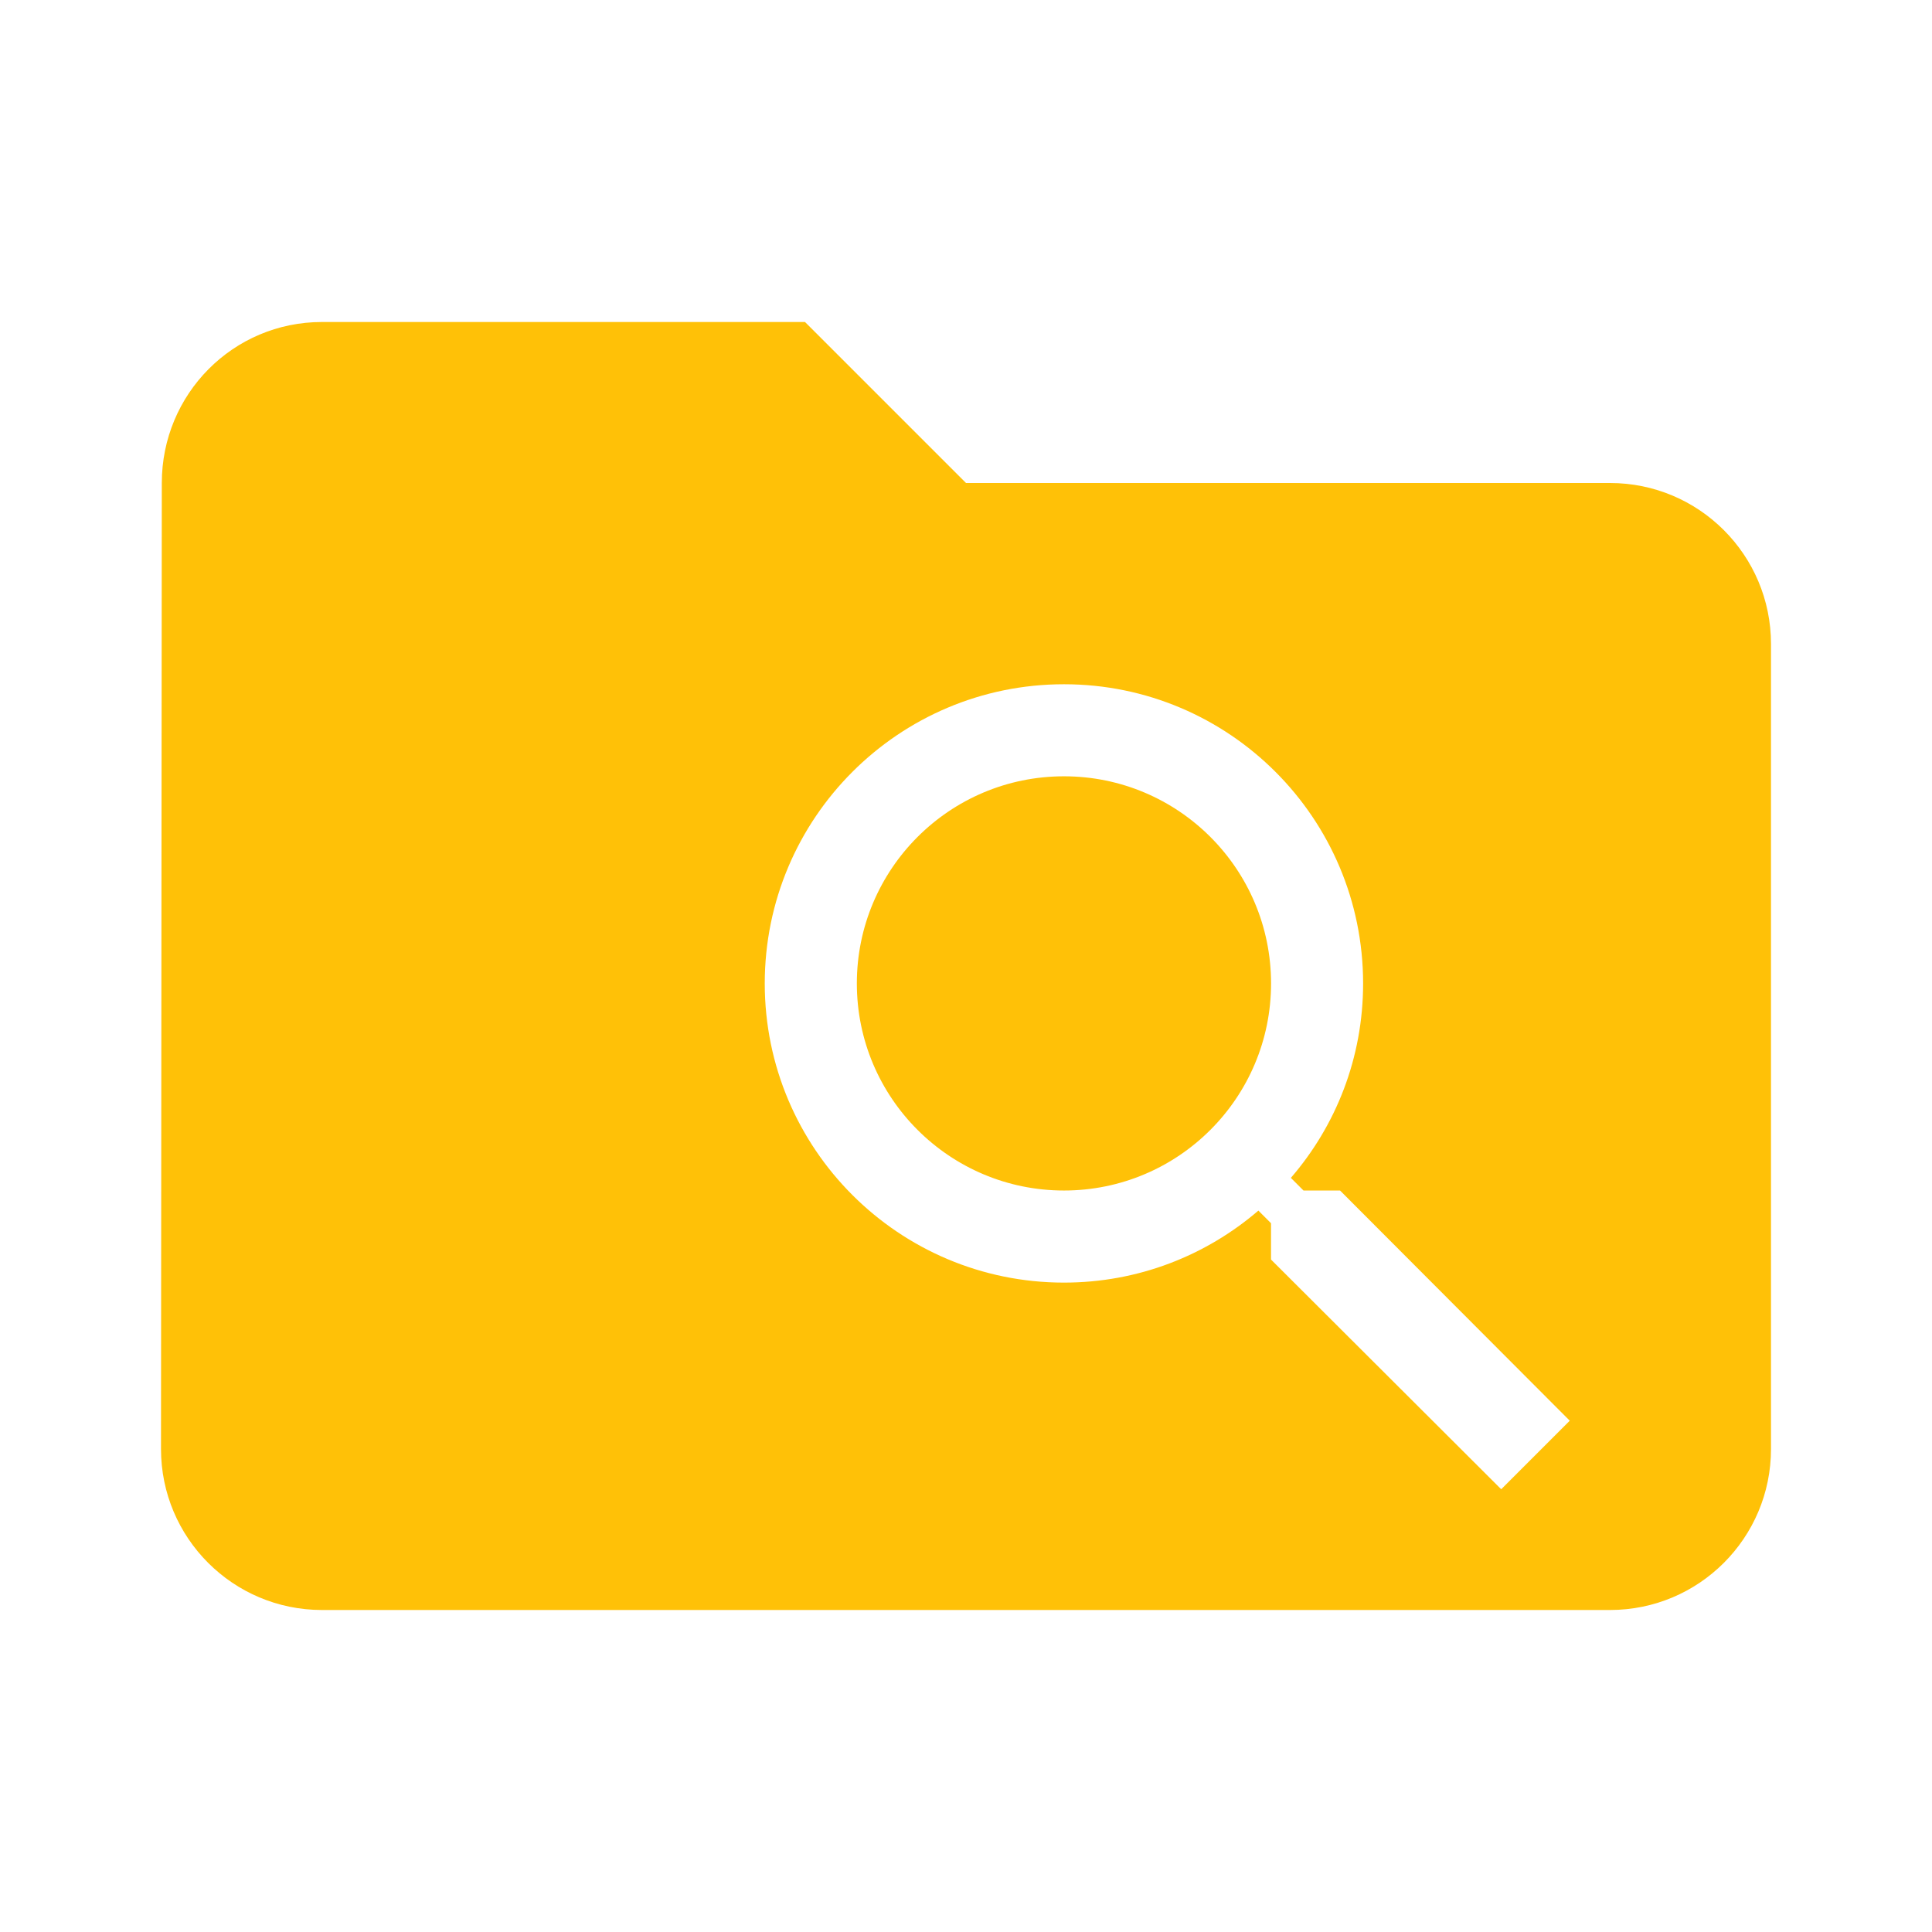 <svg xmlns="http://www.w3.org/2000/svg" fill="#FFC107" viewBox="0 0 48 48"><path d="m8 8c-2.21 0-3.98 1.79-3.98 4l-.02 24c0 2.21 1.79 4 4 4h32c2.21 0 4-1.79 4-4v-20c0-2.21-1.79-4-4-4h-16l-4-4h-12m18.434 9c4.105 0 7.432 3.328 7.432 7.434 0 1.847-.674 3.532-1.795 4.83l.314.314h.908l5.707 5.719-1.703 1.703-5.719-5.707v-.902l-.314-.314c-1.298 1.115-2.983 1.789-4.83 1.789-4.105 0-7.434-3.326-7.434-7.432 0-4.105 3.328-7.434 7.434-7.434m0 2.287c-2.842 0-5.146 2.305-5.146 5.146 0 2.842 2.305 5.145 5.146 5.145 2.842 0 5.145-2.303 5.145-5.145 0-2.842-2.303-5.146-5.145-5.146"/></svg>